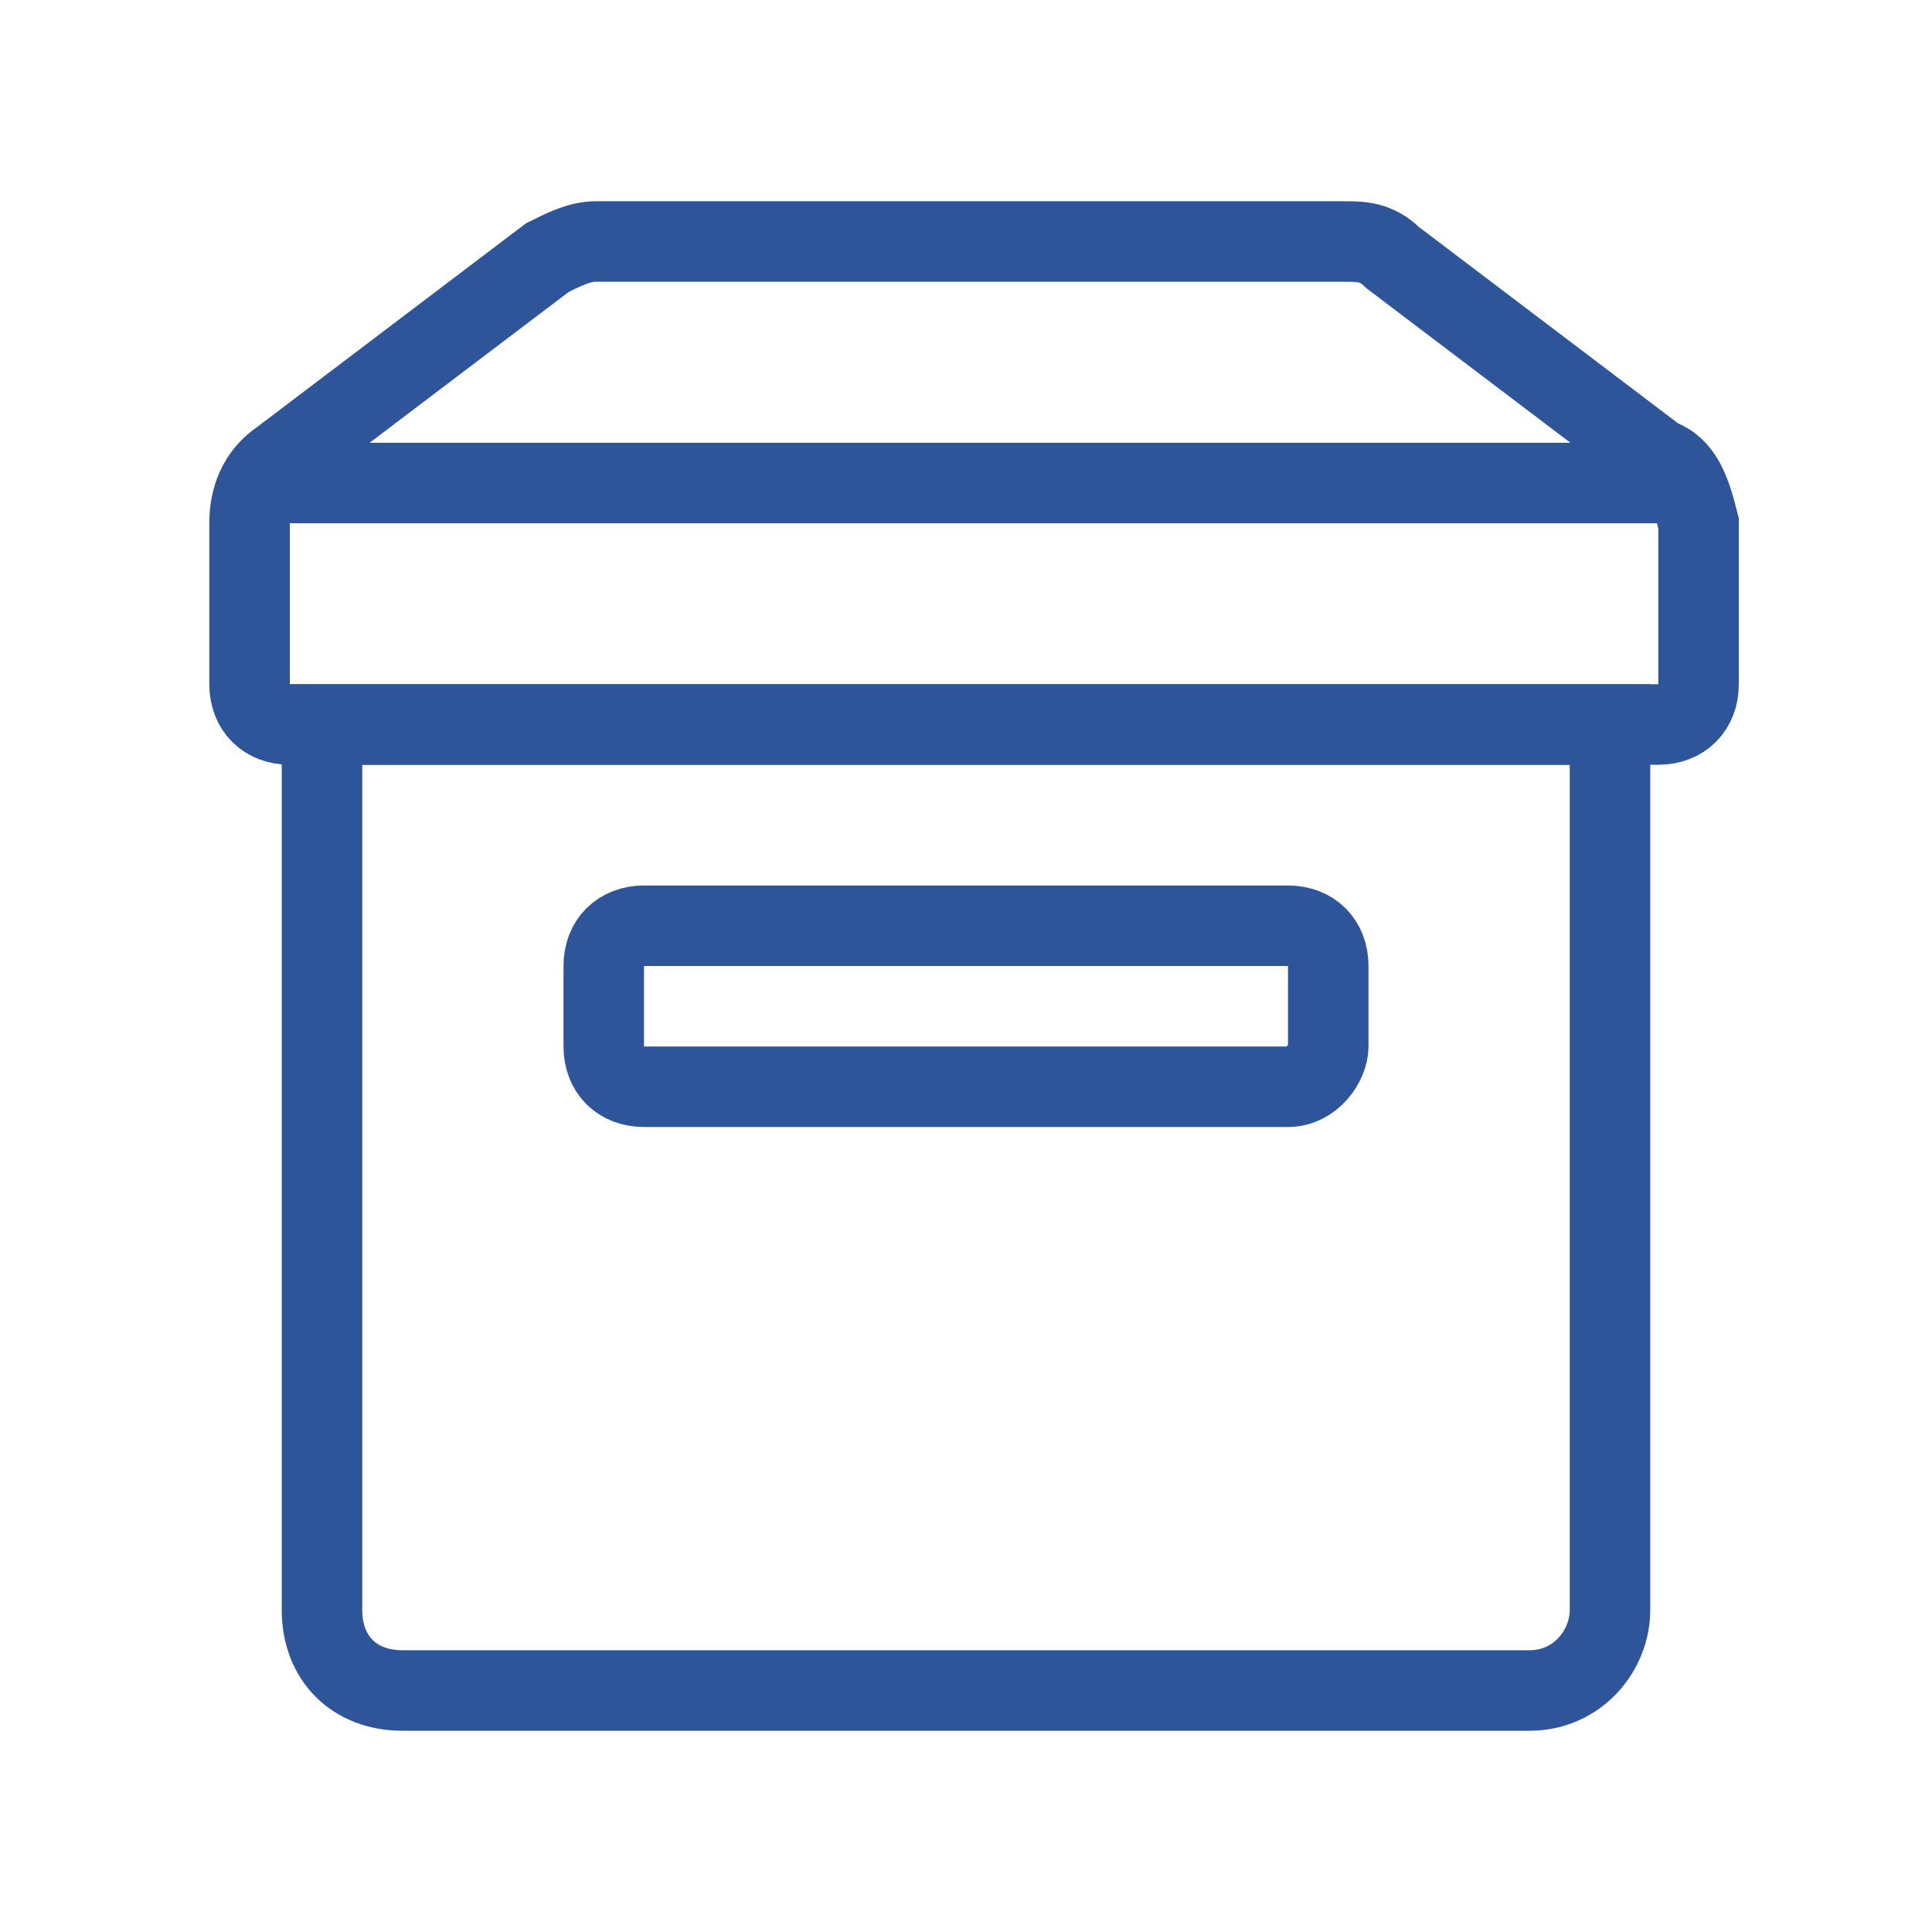<svg width="24" height="24" viewBox="0 0 24 24" fill="none" xmlns="http://www.w3.org/2000/svg">
<path d="M19 21H5C4.4 21 4 20.6 4 20V9H20V20C20 20.5 19.6 21 19 21Z" stroke="#2E5599" stroke-miterlimit="10"/>
<path d="M20.6 5.7L17.3 3.2C17.1 3 16.9 3 16.7 3H7.4C7.2 3 7 3.1 6.8 3.2L3.5 5.7C3.2 5.9 3.1 6.2 3.1 6.5V8.5C3.1 8.8 3.3 9 3.6 9H20.6C20.9 9 21.1 8.8 21.1 8.5V6.5C21 6.1 20.9 5.8 20.6 5.7Z" stroke="#2E5599" stroke-miterlimit="10"/>
<path d="M3 6H21" stroke="#2E5599" stroke-miterlimit="10"/>
<path d="M16 13.5H8C7.7 13.5 7.5 13.3 7.5 13V12C7.5 11.7 7.7 11.5 8 11.5H16C16.3 11.5 16.5 11.7 16.5 12V13C16.5 13.2 16.3 13.5 16 13.5Z" stroke="#2E5599" stroke-miterlimit="10"/>
</svg>